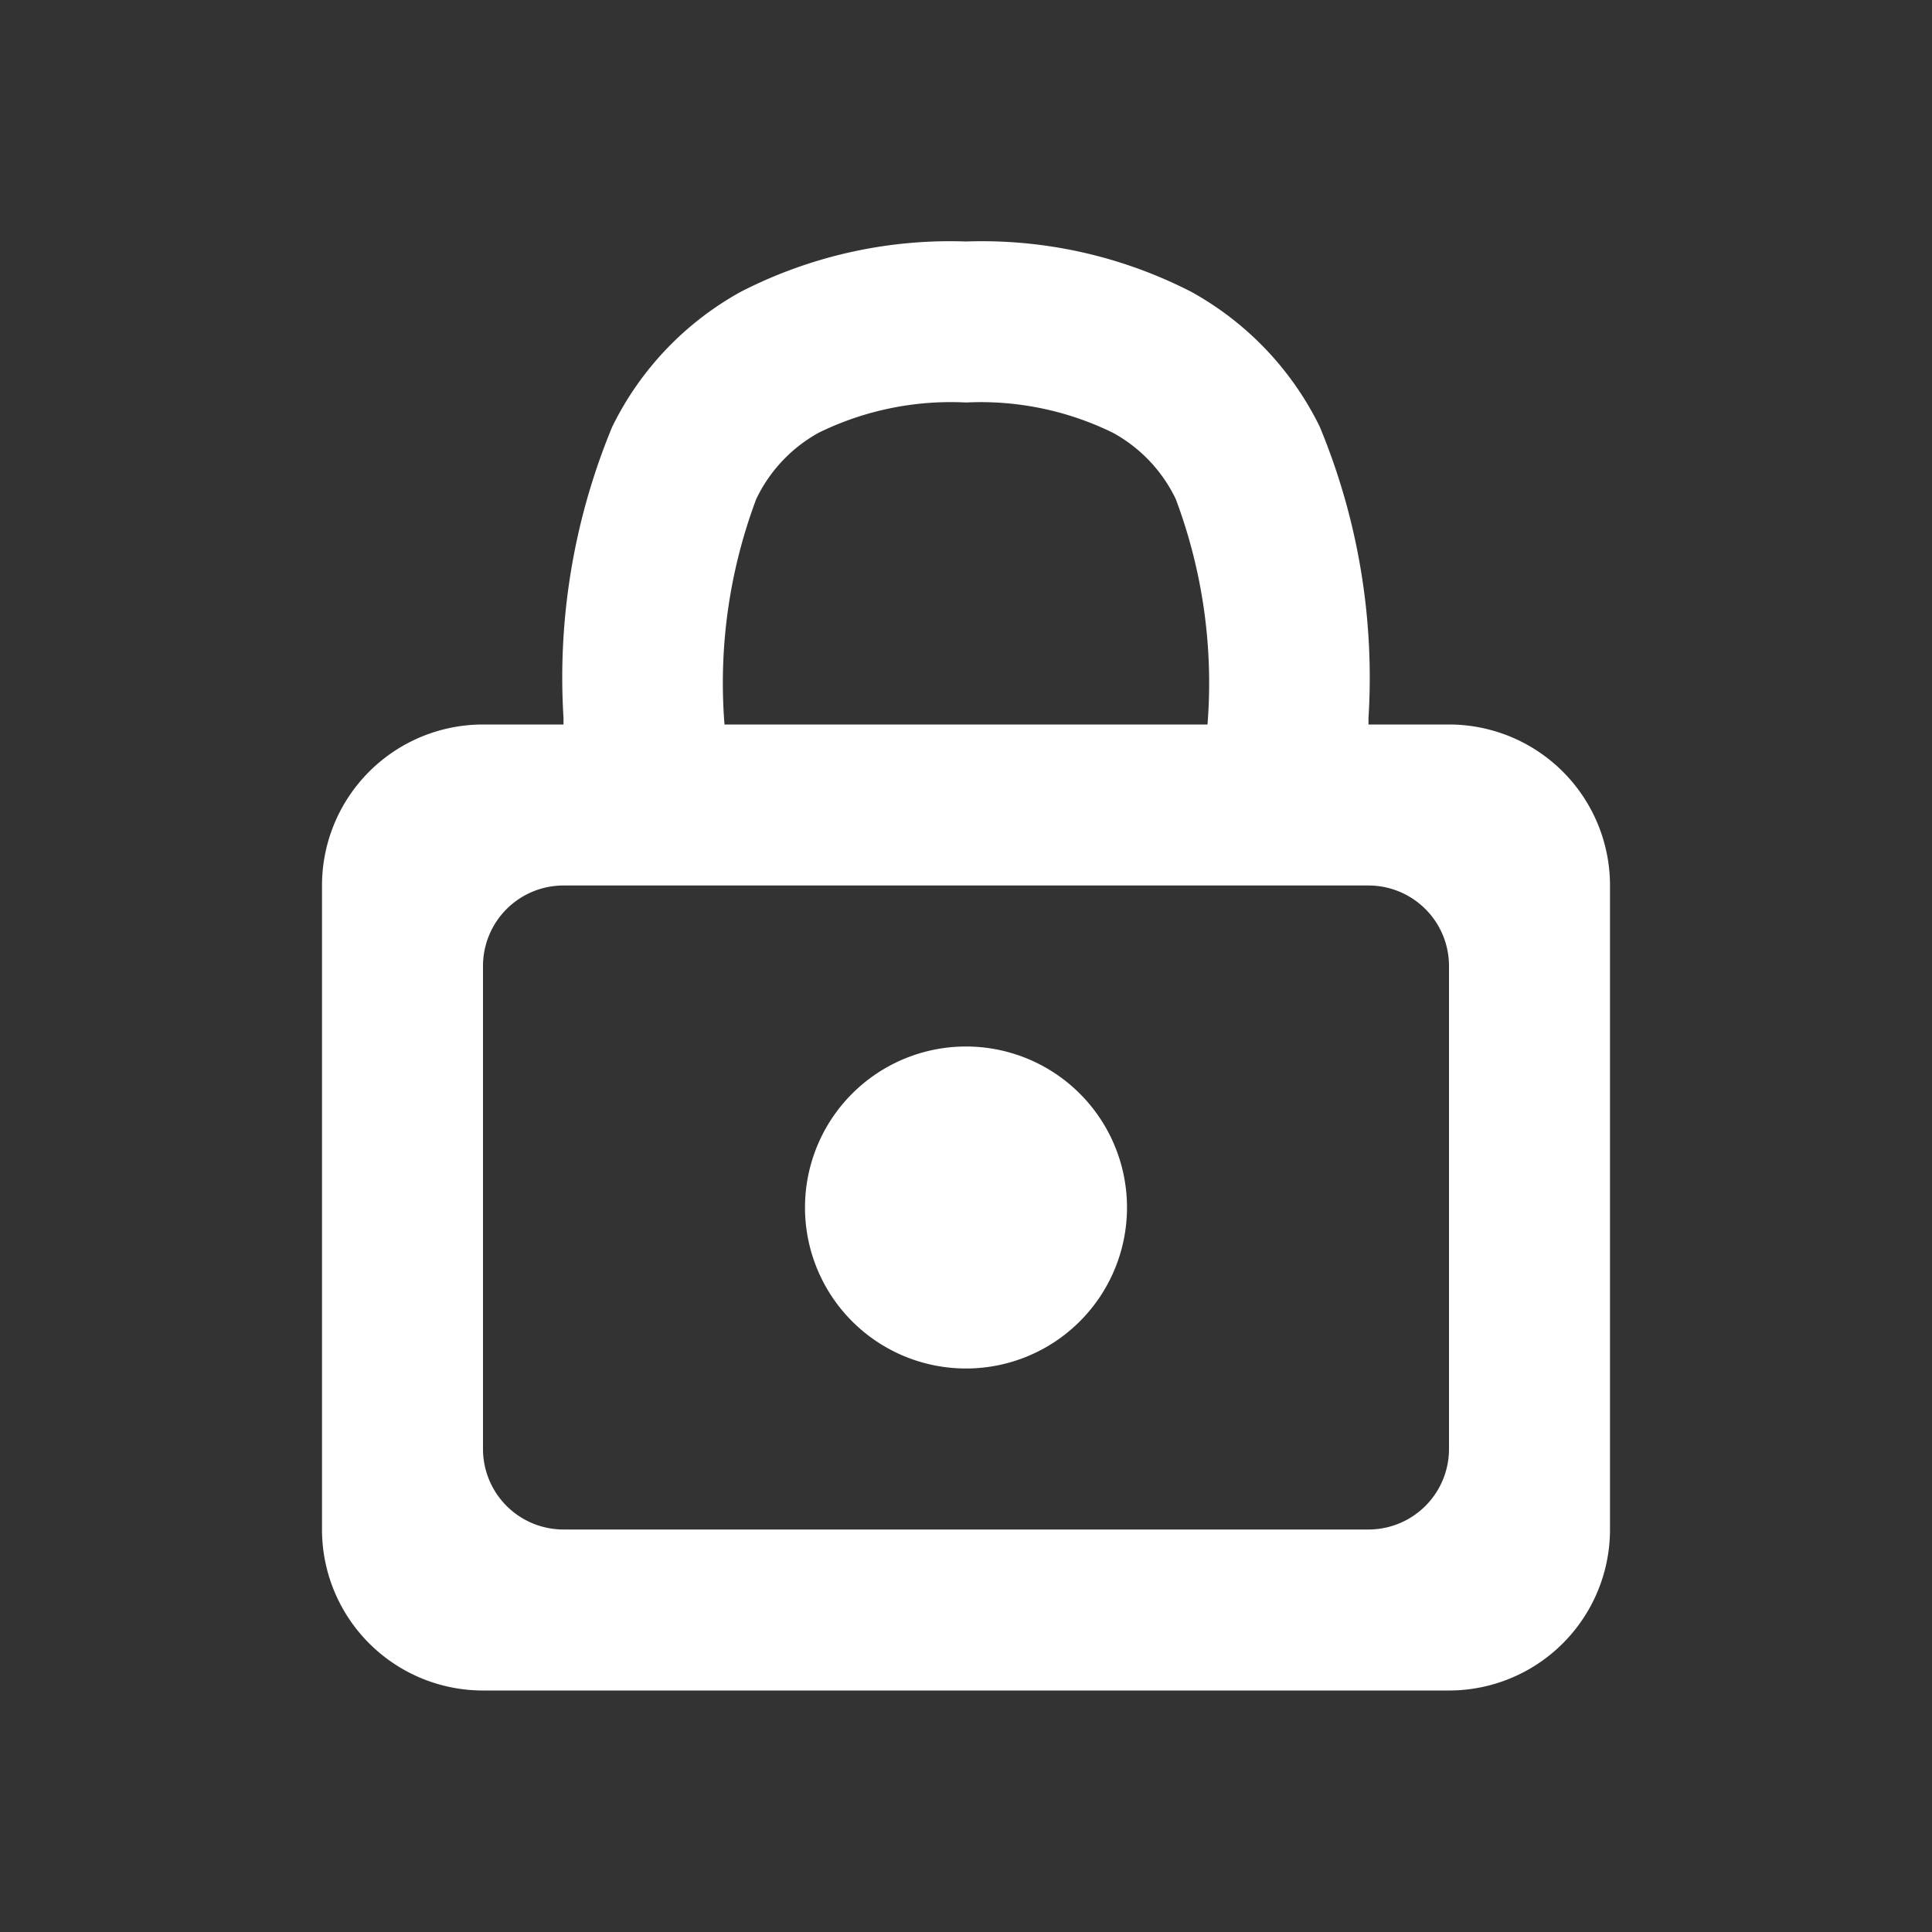 <svg id="Icon_lock_closed" xmlns="http://www.w3.org/2000/svg" width="24" height="24" viewBox="0 0 24 24">
  <rect x="0" y="0" width="24" height="24" fill="#333333" stroke="none"/>
  <path id="Fill_1" data-name="Fill 1" d="M14,12H2a2,2,0,0,1-2-2V2A2,2,0,0,1,2,0H14a2,2,0,0,1,2,2v8A2,2,0,0,1,14,12ZM3,2A1,1,0,0,0,2,3V9a1,1,0,0,0,1,1H13a1,1,0,0,0,1-1V3a1,1,0,0,0-1-1Z" transform="translate(4 9)" fill="#fff"/>
  <path id="Fill_2" data-name="Fill 2" d="M2.394,3.2A6.5,6.5,0,0,0,2,6,1,1,0,0,1,0,6q0-.04,0-.081A8.128,8.128,0,0,1,.606,2.3,3.849,3.849,0,0,1,2.2.626,5.689,5.689,0,0,1,5,0,5.689,5.689,0,0,1,7.8.626,3.849,3.849,0,0,1,9.394,2.3,8.128,8.128,0,0,1,10,5.919Q10,5.96,10,6A1,1,0,0,1,8,6a6.5,6.5,0,0,0-.394-2.8,1.85,1.85,0,0,0-.779-.823A3.729,3.729,0,0,0,5,2a3.729,3.729,0,0,0-1.827.374A1.85,1.85,0,0,0,2.394,3.2Z" transform="translate(7 3)" fill="#fff"/>
  <path id="Fill_3" data-name="Fill 3" d="M4,2A2,2,0,1,1,2,0,2,2,0,0,1,4,2Z" transform="translate(10 13)" fill="#fff"/>
</svg>
